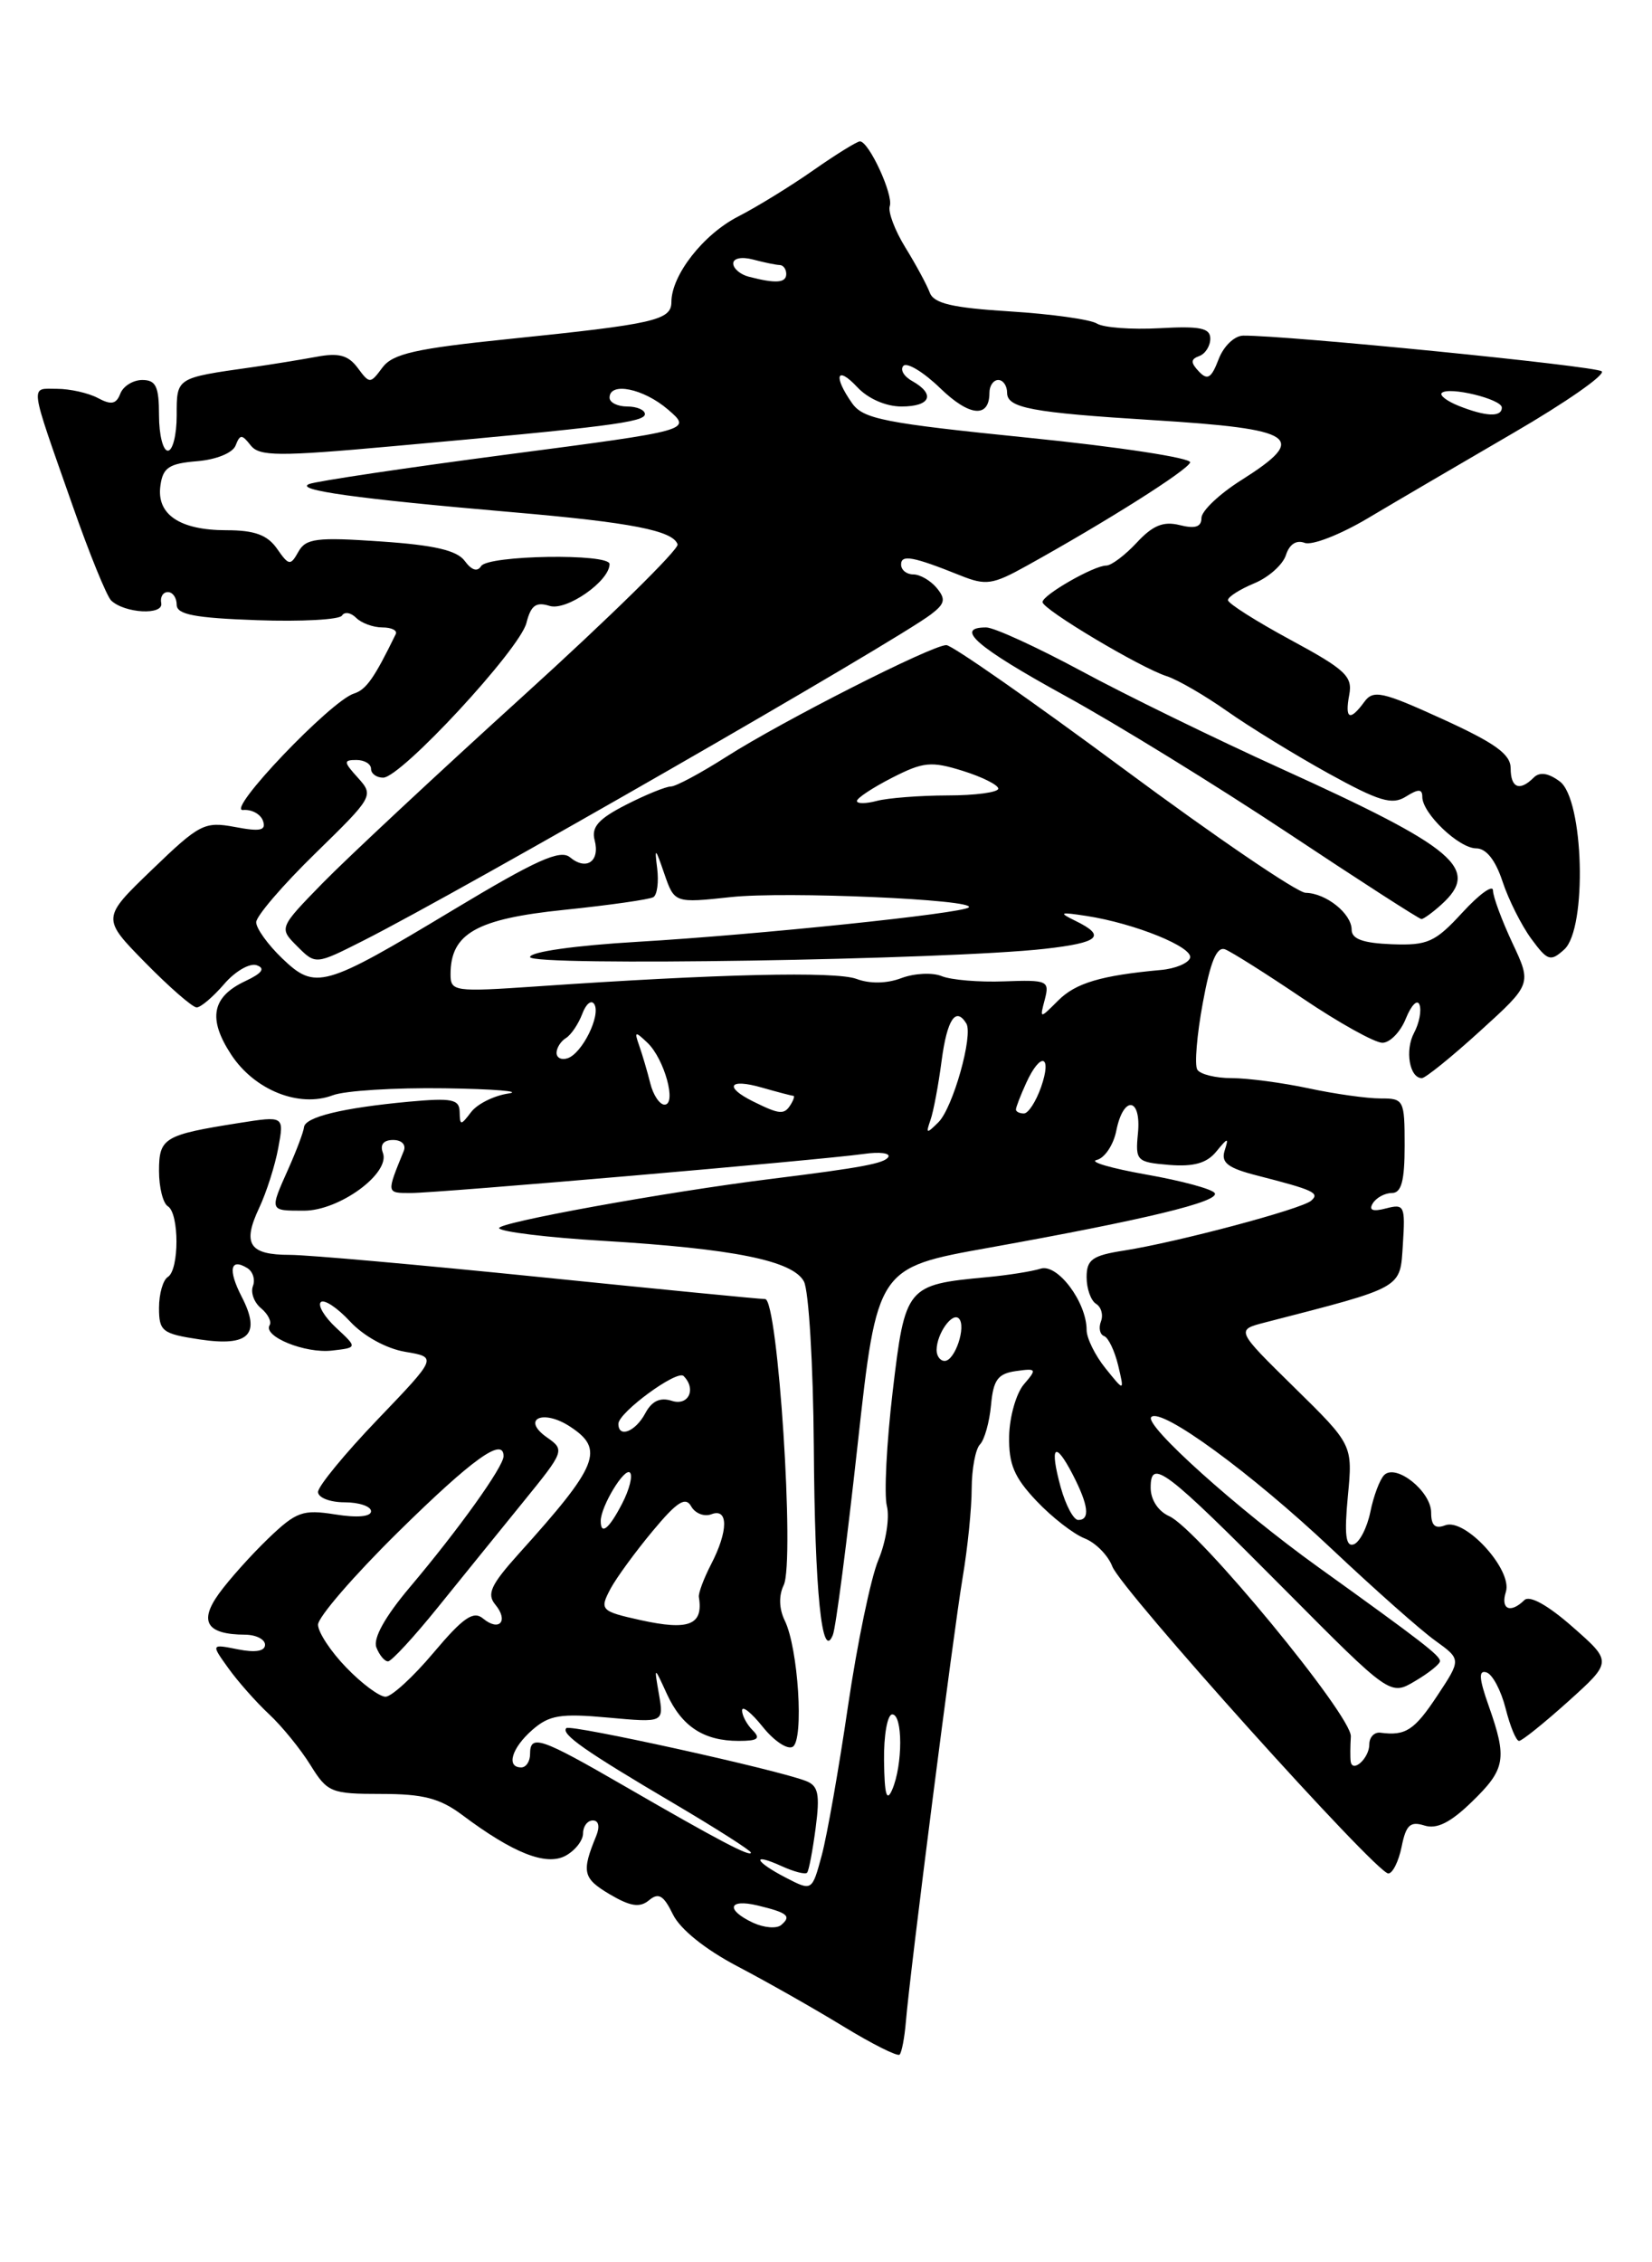 <?xml version="1.0" encoding="UTF-8" standalone="no"?>
<!DOCTYPE svg PUBLIC "-//W3C//DTD SVG 1.1//EN" "http://www.w3.org/Graphics/SVG/1.1/DTD/svg11.dtd" >
<svg xmlns="http://www.w3.org/2000/svg" xmlns:xlink="http://www.w3.org/1999/xlink" version="1.1" viewBox="0 0 187 256">
 <g >
 <path fill="currentColor"
d=" M 102.54 228.79 C 103.03 222.90 107.93 184.66 108.97 178.50 C 109.53 175.20 109.99 170.68 109.99 168.45 C 110.00 166.22 110.42 163.97 110.93 163.45 C 111.44 162.93 112.00 160.93 112.18 159.00 C 112.44 156.14 112.95 155.44 115.00 155.15 C 117.34 154.82 117.40 154.91 115.90 156.65 C 115.03 157.67 114.28 160.30 114.23 162.50 C 114.17 165.69 114.80 167.18 117.33 169.85 C 119.07 171.69 121.52 173.59 122.77 174.08 C 124.02 174.57 125.43 176.00 125.91 177.26 C 126.91 179.89 155.78 212.00 157.15 212.00 C 157.64 212.00 158.32 210.64 158.66 208.97 C 159.15 206.52 159.63 206.07 161.23 206.57 C 162.63 207.02 164.18 206.25 166.60 203.90 C 170.42 200.20 170.63 199.03 168.52 193.05 C 167.41 189.92 167.35 188.95 168.27 189.25 C 168.95 189.47 169.92 191.31 170.43 193.33 C 170.94 195.35 171.62 197.00 171.95 197.00 C 172.28 197.00 174.79 194.98 177.53 192.52 C 182.50 188.04 182.50 188.04 178.00 184.09 C 175.19 181.62 173.14 180.49 172.55 181.07 C 170.97 182.62 169.83 182.11 170.46 180.13 C 171.24 177.66 165.85 171.74 163.59 172.60 C 162.45 173.04 162.00 172.63 162.00 171.16 C 162.00 168.76 158.02 165.58 156.68 166.92 C 156.19 167.41 155.48 169.29 155.12 171.08 C 154.75 172.88 153.90 174.53 153.23 174.76 C 152.33 175.06 152.16 173.66 152.57 169.33 C 153.13 163.50 153.13 163.50 146.51 157.00 C 139.89 150.50 139.89 150.50 143.19 149.65 C 159.00 145.57 158.47 145.87 158.80 140.81 C 159.08 136.45 158.97 136.20 156.90 136.74 C 155.38 137.14 154.91 136.95 155.40 136.16 C 155.80 135.52 156.77 135.00 157.56 135.00 C 158.63 135.00 159.00 133.64 159.00 129.64 C 159.00 124.46 158.91 124.29 156.25 124.30 C 154.74 124.30 151.08 123.79 148.11 123.15 C 145.15 122.52 141.24 122.00 139.42 122.00 C 137.61 122.00 135.85 121.57 135.53 121.04 C 135.20 120.52 135.48 117.12 136.15 113.50 C 137.01 108.80 137.73 107.07 138.68 107.43 C 139.40 107.71 143.35 110.20 147.45 112.97 C 151.55 115.74 155.62 118.00 156.48 118.00 C 157.34 118.00 158.54 116.76 159.14 115.25 C 159.75 113.74 160.44 113.04 160.68 113.69 C 160.93 114.35 160.65 115.78 160.07 116.87 C 159.01 118.85 159.55 122.00 160.95 122.00 C 161.35 122.00 164.31 119.61 167.53 116.68 C 173.39 111.36 173.39 111.36 171.19 106.69 C 169.99 104.12 169.00 101.45 169.00 100.76 C 168.99 100.07 167.44 101.19 165.54 103.26 C 162.44 106.63 161.61 107.00 157.54 106.85 C 154.28 106.72 153.00 106.26 153.00 105.20 C 153.00 103.39 150.11 101.07 147.79 101.03 C 146.84 101.01 137.57 94.70 127.18 87.00 C 116.78 79.30 107.76 73.00 107.12 73.00 C 105.48 73.00 88.54 81.60 82.23 85.63 C 79.33 87.48 76.50 89.00 75.94 89.00 C 75.38 89.00 73.09 89.93 70.86 91.07 C 67.75 92.66 66.92 93.59 67.31 95.07 C 67.94 97.47 66.38 98.56 64.52 97.01 C 63.41 96.09 60.67 97.33 51.31 102.96 C 36.60 111.81 35.72 112.06 31.93 108.44 C 30.32 106.89 29.00 105.06 29.00 104.36 C 29.00 103.67 32.01 100.16 35.68 96.58 C 42.25 90.17 42.33 90.03 40.53 88.03 C 38.88 86.21 38.86 86.00 40.35 86.00 C 41.26 86.00 42.00 86.45 42.00 87.00 C 42.00 87.55 42.62 88.00 43.37 88.00 C 45.39 88.00 58.84 73.48 59.59 70.49 C 60.09 68.51 60.67 68.08 62.20 68.56 C 64.11 69.17 69.00 65.76 69.00 63.83 C 69.00 62.60 55.23 62.82 54.46 64.06 C 54.04 64.74 53.38 64.53 52.61 63.48 C 51.73 62.28 49.16 61.68 43.08 61.27 C 35.84 60.77 34.62 60.93 33.78 62.43 C 32.88 64.04 32.70 64.02 31.35 62.08 C 30.26 60.53 28.81 60.00 25.63 60.00 C 20.34 60.00 17.69 58.21 18.16 54.94 C 18.44 52.91 19.14 52.45 22.31 52.19 C 24.49 52.01 26.35 51.25 26.67 50.41 C 27.17 49.13 27.38 49.13 28.37 50.39 C 29.35 51.65 31.47 51.67 44.50 50.49 C 68.76 48.31 73.00 47.77 73.00 46.86 C 73.00 46.39 72.10 46.00 71.00 46.00 C 69.90 46.00 69.00 45.55 69.00 45.00 C 69.00 43.18 72.84 43.96 75.61 46.34 C 78.34 48.69 78.34 48.69 57.42 51.43 C 45.91 52.94 35.83 54.45 35.00 54.77 C 33.26 55.45 40.37 56.44 58.00 57.96 C 71.46 59.12 76.18 60.04 76.70 61.60 C 76.88 62.14 69.04 69.85 59.27 78.71 C 49.49 87.58 39.26 97.13 36.53 99.92 C 31.57 105.01 31.57 105.01 33.65 107.09 C 35.73 109.17 35.73 109.17 41.11 106.45 C 52.28 100.80 101.34 72.61 105.40 69.51 C 106.97 68.31 107.08 67.80 106.03 66.53 C 105.33 65.69 104.14 65.00 103.38 65.00 C 102.62 65.00 102.00 64.50 102.00 63.88 C 102.00 62.72 103.35 62.97 108.71 65.12 C 111.60 66.28 112.36 66.17 116.21 64.03 C 125.21 59.04 134.43 53.22 134.72 52.33 C 134.89 51.83 126.67 50.57 116.45 49.54 C 100.05 47.88 97.71 47.42 96.44 45.61 C 94.29 42.54 94.70 41.31 97.04 43.81 C 98.25 45.11 100.28 46.00 102.04 46.00 C 105.34 46.00 105.92 44.62 103.26 43.12 C 102.30 42.59 101.86 41.81 102.27 41.39 C 102.69 40.98 104.56 42.12 106.43 43.93 C 109.74 47.14 112.00 47.35 112.00 44.44 C 112.00 43.65 112.45 43.00 113.00 43.00 C 113.55 43.00 114.00 43.65 114.00 44.45 C 114.00 46.17 116.78 46.69 130.50 47.54 C 146.81 48.55 148.19 49.48 140.50 54.34 C 138.02 55.90 136.00 57.83 136.00 58.61 C 136.00 59.63 135.29 59.86 133.54 59.42 C 131.69 58.96 130.49 59.45 128.68 61.40 C 127.35 62.83 125.80 64.00 125.22 64.00 C 123.82 64.00 118.01 67.33 118.01 68.13 C 118.00 68.95 129.13 75.59 132.08 76.52 C 133.31 76.92 136.39 78.70 138.91 80.48 C 141.44 82.26 146.60 85.43 150.38 87.52 C 156.11 90.68 157.58 91.12 159.13 90.15 C 160.56 89.25 161.00 89.26 161.00 90.18 C 161.00 92.04 165.15 96.00 167.10 96.00 C 168.23 96.00 169.28 97.32 170.08 99.75 C 170.76 101.81 172.23 104.73 173.34 106.24 C 175.18 108.74 175.51 108.85 177.07 107.44 C 179.68 105.07 179.29 90.41 176.55 88.42 C 175.25 87.46 174.28 87.32 173.60 88.00 C 172.02 89.58 171.00 89.17 171.00 86.94 C 171.00 85.35 169.27 84.10 163.29 81.37 C 156.45 78.25 155.45 78.03 154.43 79.43 C 152.80 81.66 152.21 81.38 152.73 78.62 C 153.13 76.54 152.29 75.76 146.09 72.41 C 142.19 70.30 139.00 68.28 139.00 67.91 C 139.00 67.54 140.34 66.69 141.97 66.01 C 143.60 65.34 145.21 63.90 145.56 62.82 C 145.95 61.59 146.74 61.07 147.68 61.43 C 148.51 61.75 151.73 60.49 154.84 58.64 C 157.95 56.79 165.36 52.45 171.31 48.99 C 177.25 45.54 181.75 42.40 181.31 42.02 C 180.61 41.41 145.57 37.93 140.73 37.98 C 139.73 37.99 138.50 39.18 137.94 40.66 C 137.12 42.80 136.69 43.07 135.71 42.04 C 134.76 41.03 134.77 40.65 135.75 40.29 C 136.44 40.04 137.00 39.15 137.00 38.32 C 137.00 37.12 135.85 36.88 131.25 37.14 C 128.09 37.31 124.90 37.08 124.16 36.61 C 123.42 36.15 118.99 35.53 114.32 35.24 C 107.77 34.83 105.69 34.34 105.24 33.10 C 104.91 32.22 103.67 29.93 102.48 28.00 C 101.29 26.07 100.50 23.97 100.72 23.32 C 101.15 22.06 98.36 16.00 97.34 16.00 C 97.01 16.00 94.65 17.46 92.09 19.25 C 89.54 21.04 85.70 23.40 83.56 24.50 C 79.61 26.52 76.01 31.13 76.00 34.17 C 76.00 36.24 74.09 36.67 57.60 38.36 C 47.04 39.44 44.45 40.03 43.29 41.59 C 41.91 43.45 41.84 43.45 40.49 41.63 C 39.42 40.19 38.34 39.90 35.80 40.38 C 33.99 40.71 30.70 41.25 28.50 41.56 C 19.89 42.78 20.00 42.71 20.00 47.02 C 20.00 49.21 19.55 51.00 19.00 51.00 C 18.45 51.00 18.00 49.20 18.00 47.00 C 18.00 43.74 17.65 43.00 16.11 43.00 C 15.07 43.00 13.95 43.69 13.62 44.54 C 13.16 45.74 12.59 45.85 11.08 45.04 C 10.01 44.47 7.92 44.00 6.45 44.00 C 3.37 44.00 3.24 43.04 8.24 57.28 C 10.12 62.66 12.08 67.46 12.58 67.95 C 14.11 69.41 18.53 69.65 18.25 68.25 C 18.11 67.56 18.45 67.00 19.00 67.00 C 19.55 67.00 20.00 67.64 20.00 68.43 C 20.00 69.54 22.03 69.93 29.10 70.18 C 34.10 70.36 38.43 70.12 38.71 69.66 C 38.99 69.20 39.71 69.31 40.31 69.91 C 40.91 70.51 42.25 71.00 43.28 71.00 C 44.32 71.00 45.00 71.34 44.80 71.75 C 42.37 76.73 41.46 78.04 40.07 78.48 C 37.42 79.32 25.49 91.84 27.51 91.66 C 28.49 91.57 29.50 92.12 29.77 92.89 C 30.15 93.98 29.48 94.13 26.59 93.58 C 23.15 92.94 22.59 93.22 17.22 98.40 C 11.50 103.90 11.50 103.90 16.46 108.95 C 19.19 111.73 21.80 114.00 22.26 114.00 C 22.72 114.00 24.12 112.81 25.37 111.36 C 26.62 109.90 28.29 108.94 29.07 109.23 C 30.06 109.58 29.67 110.13 27.77 111.02 C 23.98 112.80 23.50 115.27 26.17 119.34 C 28.81 123.36 33.86 125.38 37.67 123.94 C 39.02 123.42 44.71 123.07 50.32 123.15 C 55.92 123.23 59.17 123.50 57.55 123.74 C 55.92 123.98 54.03 124.92 53.33 125.84 C 52.15 127.39 52.06 127.39 52.03 125.82 C 52.00 124.39 51.17 124.22 46.25 124.67 C 38.75 125.37 34.52 126.40 34.41 127.56 C 34.36 128.08 33.57 130.17 32.66 132.22 C 30.49 137.08 30.46 137.00 34.42 137.00 C 38.43 137.00 44.22 132.75 43.34 130.45 C 42.99 129.53 43.41 129.00 44.50 129.00 C 45.48 129.00 45.99 129.54 45.70 130.25 C 43.73 135.08 43.72 135.00 46.52 135.00 C 49.62 135.00 92.76 131.28 97.77 130.58 C 99.57 130.32 100.82 130.48 100.55 130.93 C 100.10 131.65 97.53 132.13 87.40 133.39 C 75.43 134.87 56.11 138.38 56.50 138.99 C 56.75 139.40 62.03 140.04 68.23 140.41 C 83.05 141.30 89.74 142.65 91.00 145.01 C 91.55 146.03 92.05 154.44 92.12 163.68 C 92.23 180.17 93.04 188.12 94.28 185.00 C 94.61 184.18 95.87 174.49 97.08 163.48 C 99.29 143.46 99.29 143.46 111.89 141.20 C 129.61 138.02 138.10 135.97 137.50 135.01 C 137.22 134.55 133.73 133.61 129.75 132.91 C 125.76 132.20 123.24 131.47 124.14 131.26 C 125.03 131.06 126.04 129.57 126.36 127.95 C 127.17 123.91 129.21 124.16 128.81 128.25 C 128.51 131.36 128.66 131.51 132.34 131.82 C 135.11 132.04 136.60 131.63 137.67 130.32 C 139.01 128.69 139.11 128.68 138.62 130.22 C 138.20 131.57 139.00 132.18 142.29 133.02 C 148.73 134.67 149.42 134.99 148.42 135.87 C 147.33 136.82 133.33 140.55 127.25 141.51 C 123.64 142.07 123.00 142.53 123.00 144.53 C 123.00 145.82 123.48 147.18 124.07 147.54 C 124.66 147.91 124.91 148.80 124.62 149.54 C 124.34 150.27 124.50 151.01 124.98 151.19 C 125.46 151.36 126.17 152.85 126.57 154.50 C 127.28 157.50 127.28 157.50 125.14 154.84 C 123.96 153.38 123.00 151.42 123.00 150.50 C 123.00 147.35 119.71 142.96 117.80 143.56 C 116.83 143.87 114.06 144.31 111.65 144.53 C 102.60 145.38 102.46 145.55 101.05 157.44 C 100.36 163.28 100.06 169.12 100.39 170.42 C 100.72 171.72 100.29 174.47 99.43 176.52 C 98.57 178.56 97.03 186.01 95.99 193.06 C 94.96 200.11 93.62 207.71 93.02 209.94 C 91.92 214.01 91.92 214.01 88.96 212.48 C 85.37 210.62 85.00 209.59 88.50 211.18 C 89.88 211.81 91.17 212.14 91.36 211.91 C 91.56 211.69 91.99 209.41 92.33 206.84 C 92.83 203.01 92.63 202.07 91.22 201.53 C 87.85 200.22 64.57 195.10 64.11 195.55 C 63.46 196.21 66.19 198.13 76.25 204.06 C 81.06 206.90 85.00 209.41 85.00 209.64 C 85.00 210.19 81.29 208.24 70.67 202.10 C 61.14 196.59 60.00 196.21 60.00 198.50 C 60.00 199.32 59.55 200.00 59.00 200.00 C 57.27 200.00 57.91 197.81 60.25 195.76 C 62.17 194.08 63.44 193.87 68.82 194.36 C 75.15 194.94 75.15 194.94 74.59 191.72 C 74.03 188.50 74.03 188.50 75.50 191.71 C 77.19 195.38 79.67 197.00 83.63 197.00 C 85.79 197.00 86.13 196.73 85.20 195.80 C 84.54 195.14 84.00 194.13 84.00 193.55 C 84.01 192.97 85.06 193.81 86.34 195.41 C 87.62 197.01 89.15 198.03 89.74 197.66 C 91.02 196.87 90.36 186.50 88.83 183.38 C 88.18 182.05 88.14 180.55 88.71 179.38 C 89.99 176.74 88.06 147.00 86.61 147.00 C 86.00 147.00 74.47 145.87 61.00 144.50 C 47.52 143.13 34.84 142.00 32.81 142.00 C 28.21 142.00 27.41 140.78 29.33 136.70 C 30.16 134.94 31.14 131.87 31.50 129.89 C 32.17 126.27 32.17 126.27 27.04 127.08 C 18.56 128.42 18.00 128.76 18.00 132.51 C 18.00 134.36 18.45 136.16 19.00 136.50 C 20.30 137.30 20.30 143.70 19.00 144.50 C 18.45 144.84 18.00 146.41 18.00 148.00 C 18.00 150.65 18.36 150.93 22.61 151.57 C 28.20 152.41 29.57 151.01 27.35 146.72 C 25.79 143.69 26.06 142.30 28.00 143.50 C 28.63 143.89 28.91 144.80 28.63 145.53 C 28.35 146.26 28.76 147.39 29.55 148.04 C 30.33 148.69 30.77 149.56 30.52 149.96 C 29.74 151.23 34.54 153.18 37.57 152.83 C 40.47 152.50 40.47 152.50 38.06 150.26 C 36.73 149.03 35.95 147.72 36.31 147.35 C 36.68 146.99 38.16 147.96 39.61 149.52 C 41.15 151.19 43.73 152.61 45.87 152.97 C 49.50 153.58 49.50 153.58 42.75 160.62 C 39.04 164.49 36.00 168.19 36.00 168.83 C 36.00 169.47 37.35 170.00 39.00 170.00 C 40.65 170.00 42.00 170.46 42.00 171.01 C 42.00 171.63 40.44 171.77 37.94 171.37 C 34.27 170.79 33.54 171.05 30.35 174.11 C 28.41 175.98 25.90 178.78 24.77 180.35 C 22.49 183.52 23.41 184.96 27.75 184.98 C 28.99 184.99 30.00 185.51 30.00 186.12 C 30.00 186.85 28.90 187.03 26.94 186.64 C 23.88 186.03 23.88 186.03 25.84 188.76 C 26.92 190.27 29.00 192.62 30.46 193.98 C 31.93 195.35 34.03 197.94 35.14 199.73 C 37.06 202.83 37.47 203.00 43.15 203.00 C 47.90 203.00 49.79 203.49 52.32 205.38 C 58.10 209.71 61.81 211.17 64.01 210.00 C 65.10 209.41 66.00 208.27 66.00 207.46 C 66.00 206.66 66.50 206.00 67.11 206.00 C 67.77 206.00 67.92 206.70 67.49 207.75 C 65.81 211.83 65.98 212.55 68.99 214.34 C 71.36 215.74 72.42 215.90 73.47 215.03 C 74.55 214.13 75.12 214.47 76.17 216.63 C 76.99 218.31 79.82 220.59 83.50 222.52 C 86.80 224.25 92.18 227.30 95.45 229.30 C 98.73 231.30 101.60 232.74 101.83 232.50 C 102.07 232.26 102.39 230.59 102.54 228.79 Z  M 163.17 102.35 C 167.62 98.32 164.84 95.97 145.00 86.97 C 137.57 83.60 127.39 78.63 122.38 75.92 C 117.36 73.22 112.52 71.00 111.63 71.00 C 107.97 71.00 110.55 73.23 120.54 78.72 C 126.34 81.90 137.69 88.89 145.77 94.25 C 153.84 99.61 160.65 104.00 160.90 104.00 C 161.14 104.00 162.17 103.26 163.17 102.35 Z  M 85.25 217.58 C 82.11 216.11 82.44 214.83 85.75 215.62 C 89.16 216.44 89.62 216.82 88.43 217.83 C 87.92 218.27 86.49 218.15 85.25 217.58 Z  M 100.07 199.25 C 100.03 196.36 100.45 194.00 101.00 194.00 C 102.20 194.00 102.20 199.70 101.00 202.50 C 100.37 203.97 100.12 203.11 100.07 199.25 Z  M 152.89 199.31 C 152.83 198.86 152.84 197.60 152.91 196.50 C 153.06 194.19 135.60 173.01 132.35 171.57 C 131.10 171.01 130.25 169.71 130.25 168.35 C 130.25 164.98 131.82 166.18 145.43 179.88 C 157.37 191.90 157.37 191.90 160.18 190.23 C 161.73 189.32 163.00 188.30 163.00 187.97 C 163.00 187.34 160.93 185.74 149.20 177.32 C 140.09 170.78 129.45 161.22 130.32 160.35 C 131.44 159.23 141.61 166.66 150.74 175.27 C 155.56 179.81 160.83 184.49 162.46 185.65 C 165.41 187.78 165.41 187.78 162.69 191.89 C 160.10 195.80 159.11 196.45 156.25 196.07 C 155.56 195.99 155.00 196.58 155.00 197.40 C 155.00 198.96 153.08 200.70 152.89 199.31 Z  M 39.20 188.70 C 37.44 186.89 36.00 184.70 36.00 183.85 C 36.00 182.99 40.07 178.29 45.04 173.39 C 53.46 165.10 57.00 162.55 57.00 164.78 C 57.00 165.97 51.91 173.08 46.35 179.66 C 43.57 182.96 42.22 185.40 42.60 186.41 C 42.94 187.29 43.53 188.00 43.92 188.00 C 44.31 188.00 46.85 185.25 49.56 181.89 C 52.28 178.53 56.63 173.15 59.24 169.94 C 63.90 164.21 63.95 164.08 61.92 162.66 C 58.95 160.58 61.46 159.41 64.54 161.44 C 68.47 164.01 67.74 165.82 58.73 175.81 C 55.56 179.34 55.07 180.38 56.07 181.58 C 57.61 183.44 56.51 184.67 54.68 183.15 C 53.59 182.24 52.43 183.04 49.09 187.00 C 46.78 189.75 44.32 192.00 43.64 192.00 C 42.95 192.00 40.95 190.52 39.20 188.70 Z  M 72.50 183.33 C 67.99 182.33 67.84 182.17 69.12 179.76 C 69.79 178.52 71.93 175.59 73.88 173.25 C 76.64 169.93 77.60 169.32 78.24 170.46 C 78.69 171.26 79.72 171.66 80.53 171.35 C 82.46 170.61 82.45 173.24 80.49 177.02 C 79.66 178.63 79.04 180.29 79.11 180.72 C 79.63 183.89 77.99 184.54 72.50 183.33 Z  M 68.00 172.11 C 68.00 170.47 70.69 166.02 71.31 166.64 C 71.64 166.98 71.25 168.55 70.43 170.13 C 68.95 173.00 68.00 173.78 68.00 172.11 Z  M 120.07 168.31 C 118.78 163.60 119.40 162.94 121.43 166.86 C 123.22 170.33 123.42 172.00 122.05 172.00 C 121.52 172.00 120.64 170.34 120.07 168.31 Z  M 70.00 161.12 C 70.00 159.84 76.64 154.97 77.38 155.71 C 78.85 157.18 77.94 159.12 76.06 158.52 C 74.72 158.09 73.78 158.53 73.03 159.95 C 71.92 162.01 70.00 162.76 70.00 161.12 Z  M 106.02 152.75 C 106.04 150.91 107.79 148.45 108.54 149.20 C 109.41 150.08 108.10 154.00 106.93 154.00 C 106.42 154.00 106.01 153.44 106.02 152.75 Z  M 105.32 126.76 C 105.66 125.81 106.23 122.77 106.59 120.01 C 107.21 115.35 108.19 113.88 109.38 115.81 C 110.19 117.12 107.87 125.37 106.22 127.00 C 104.88 128.33 104.78 128.31 105.32 126.76 Z  M 85.25 124.64 C 81.91 122.98 82.53 122.00 86.24 123.07 C 88.03 123.58 89.63 124.00 89.80 124.00 C 89.98 124.00 89.84 124.45 89.50 125.00 C 88.77 126.17 88.26 126.13 85.25 124.64 Z  M 115.00 125.55 C 115.00 125.30 115.52 123.95 116.16 122.55 C 117.78 118.99 119.12 119.35 117.85 123.00 C 117.27 124.65 116.40 126.00 115.90 126.00 C 115.41 126.00 115.00 125.80 115.00 125.55 Z  M 73.61 122.59 C 73.28 121.27 72.72 119.36 72.36 118.34 C 71.78 116.69 71.88 116.66 73.29 118.00 C 75.21 119.83 76.63 125.00 75.22 125.00 C 74.67 125.00 73.94 123.92 73.61 122.59 Z  M 63.00 119.14 C 63.00 118.58 63.48 117.82 64.07 117.46 C 64.66 117.09 65.48 115.86 65.91 114.73 C 66.33 113.59 66.94 113.10 67.27 113.63 C 68.04 114.88 65.90 119.21 64.25 119.75 C 63.56 119.98 63.00 119.71 63.00 119.14 Z  M 118.27 113.09 C 118.82 110.98 118.57 110.87 113.67 111.05 C 110.83 111.16 107.65 110.89 106.60 110.46 C 105.56 110.03 103.51 110.13 102.04 110.68 C 100.38 111.31 98.46 111.34 96.94 110.77 C 94.59 109.90 81.32 110.20 60.75 111.62 C 51.40 112.26 51.00 112.20 51.00 110.25 C 51.00 105.64 53.92 103.98 63.85 102.96 C 68.99 102.43 73.54 101.78 73.96 101.52 C 74.39 101.26 74.58 99.80 74.39 98.27 C 74.08 95.83 74.18 95.90 75.19 98.85 C 76.35 102.20 76.35 102.20 82.77 101.51 C 88.94 100.85 110.55 101.79 109.66 102.68 C 108.97 103.36 85.69 105.78 72.24 106.57 C 65.09 106.99 60.00 107.71 60.00 108.30 C 60.00 109.37 107.20 108.61 118.25 107.37 C 124.45 106.67 125.27 105.93 121.75 104.21 C 119.78 103.25 119.94 103.18 123.00 103.65 C 128.49 104.50 135.10 107.19 134.71 108.40 C 134.51 109.00 133.03 109.62 131.42 109.76 C 124.65 110.38 121.77 111.23 119.79 113.21 C 117.68 115.32 117.68 115.32 118.27 113.09 Z  M 97.00 90.64 C 97.00 90.31 98.79 89.13 100.98 88.01 C 104.52 86.20 105.41 86.12 108.98 87.23 C 111.19 87.92 113.00 88.83 113.00 89.24 C 113.00 89.66 110.41 90.01 107.25 90.01 C 104.09 90.02 100.49 90.30 99.25 90.63 C 98.01 90.96 97.00 90.96 97.00 90.64 Z  M 165.10 45.92 C 163.79 45.39 162.93 44.74 163.20 44.47 C 163.97 43.70 170.00 45.16 170.00 46.12 C 170.00 47.23 168.19 47.15 165.10 45.92 Z  M 84.75 31.31 C 83.79 31.06 83.00 30.38 83.00 29.81 C 83.00 29.22 83.97 29.03 85.25 29.37 C 86.49 29.70 87.84 29.98 88.25 29.99 C 88.66 29.99 89.00 30.45 89.00 31.00 C 89.00 32.03 87.82 32.11 84.75 31.31 Z "/>
</g>
</svg>